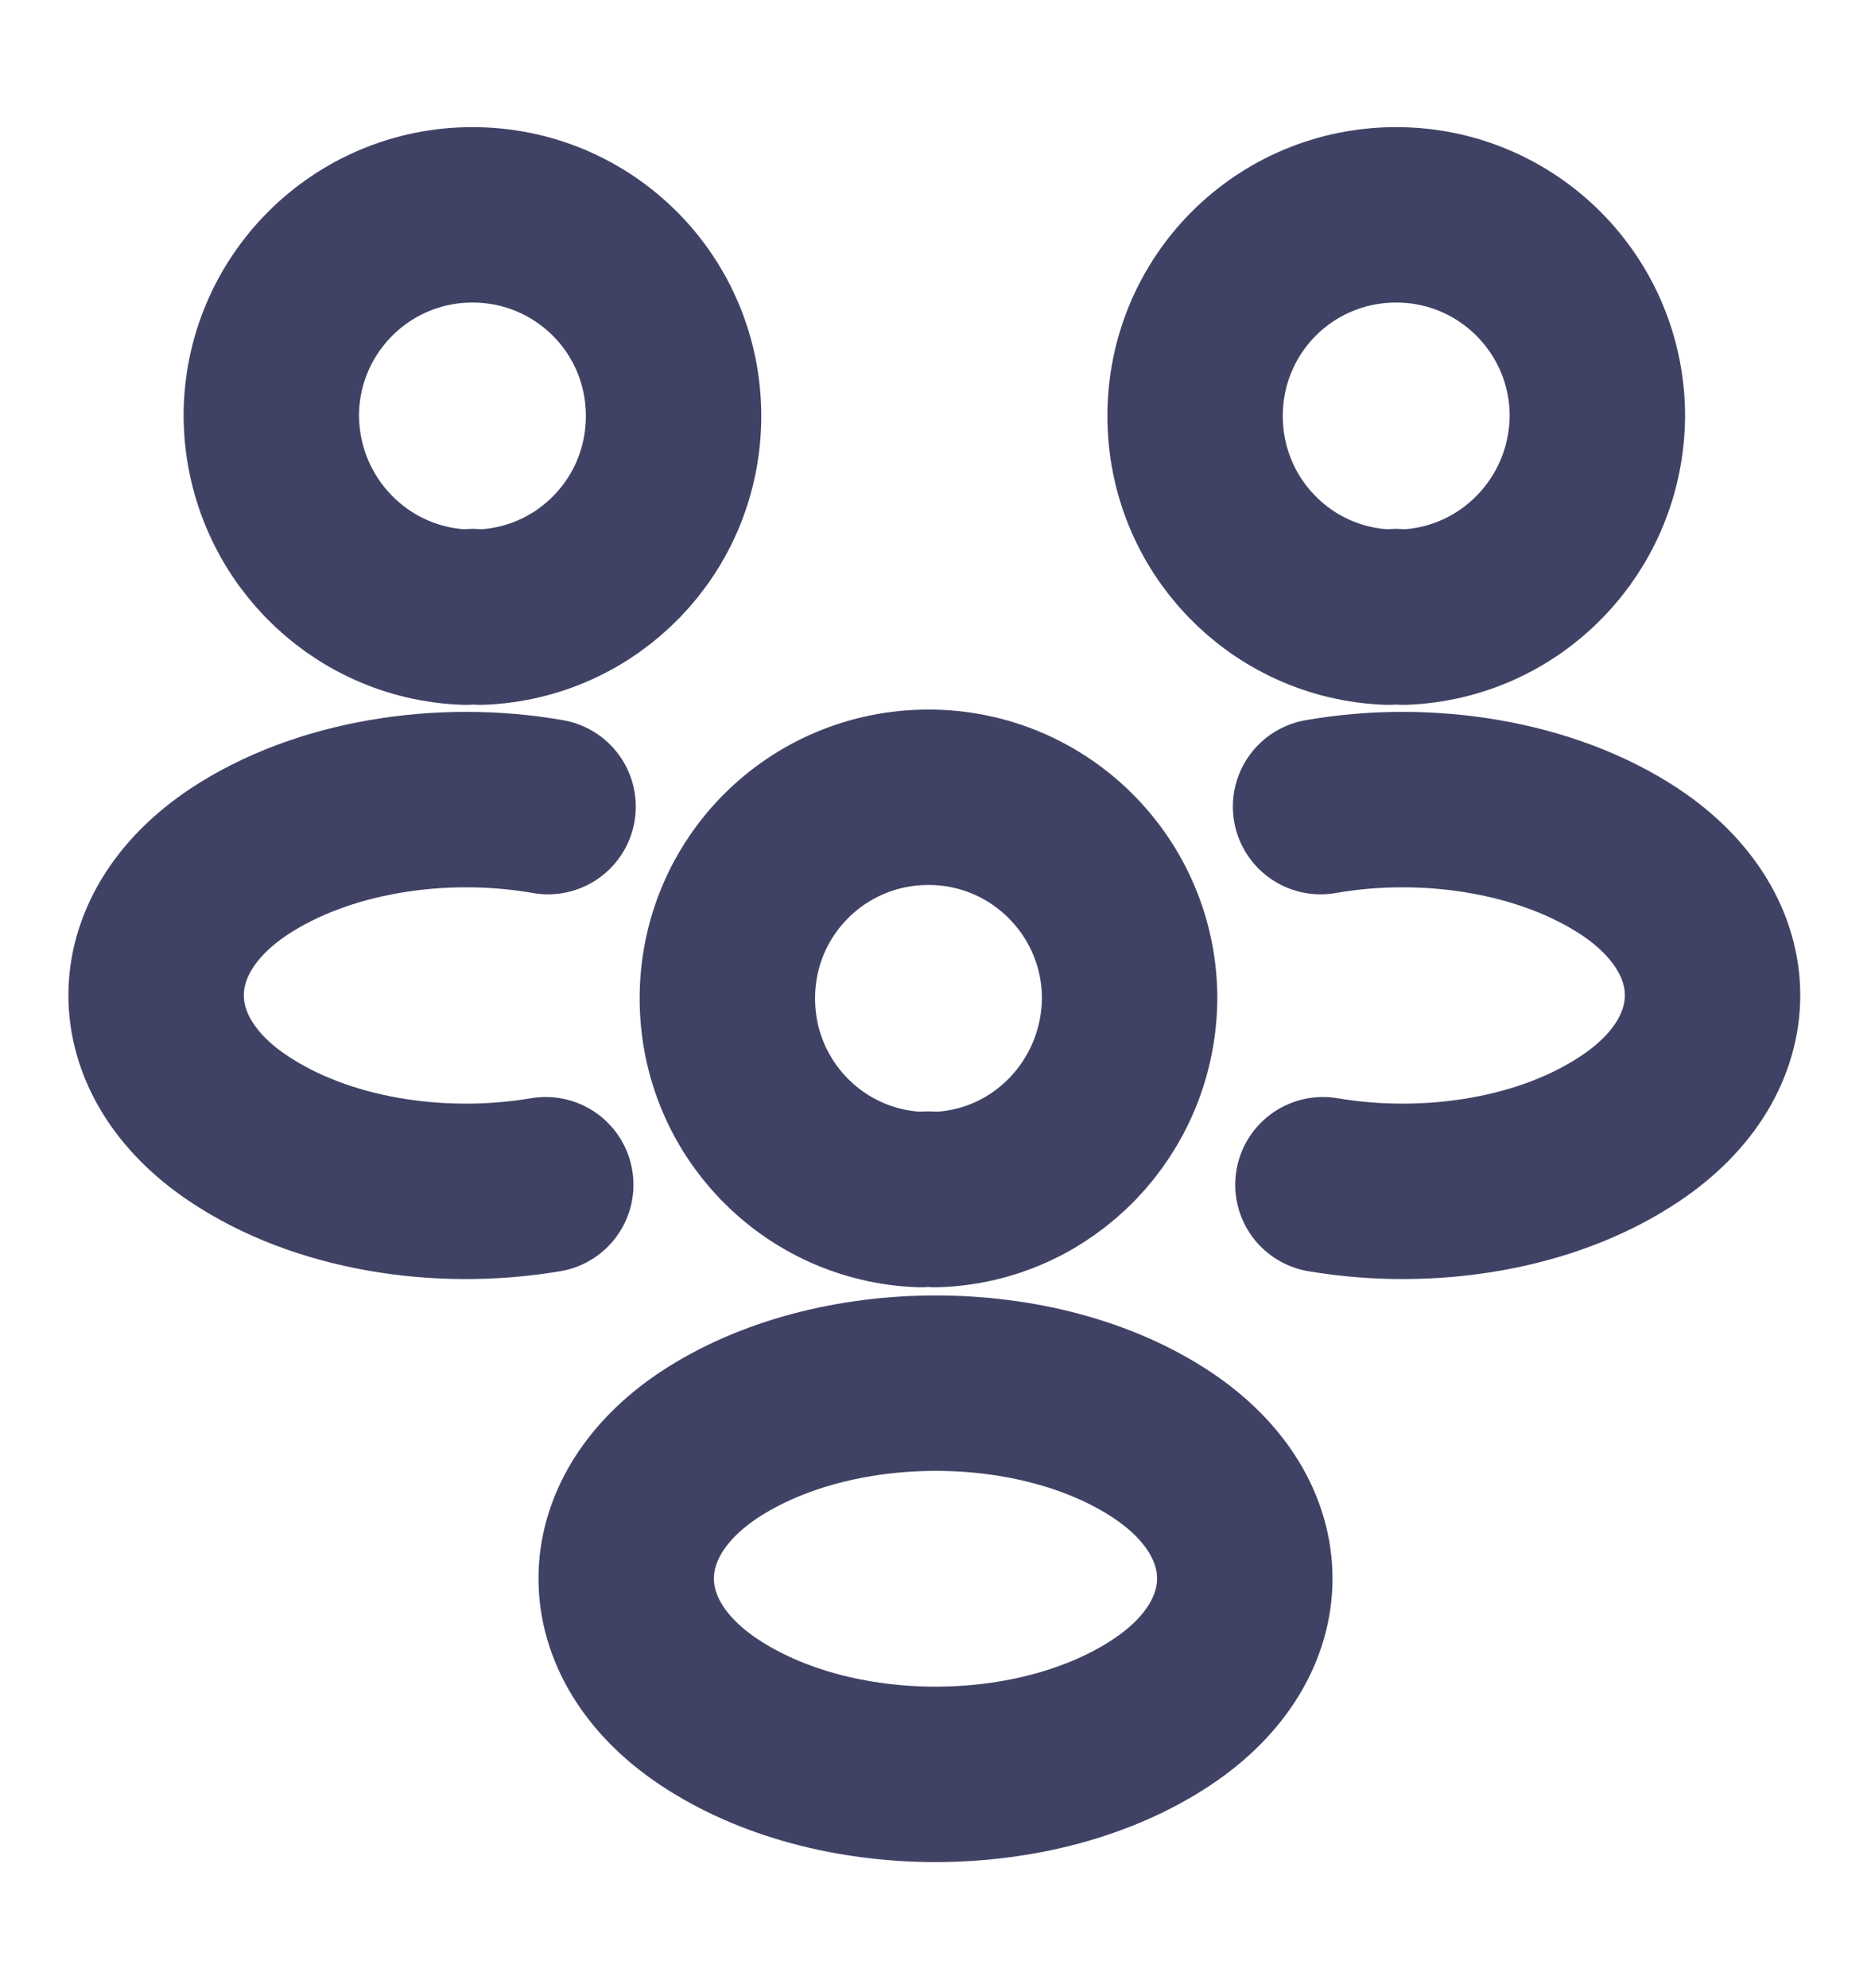 <svg width="16" height="17" viewBox="0 0 16 17" fill="none" xmlns="http://www.w3.org/2000/svg">
<path d="M12 5.277C11.96 5.27 11.913 5.27 11.873 5.277C10.953 5.244 10.22 4.49 10.22 3.557C10.22 2.604 10.986 1.837 11.94 1.837C12.893 1.837 13.66 2.61 13.66 3.557C13.653 4.49 12.92 5.244 12 5.277Z" stroke="#404265" stroke-width="1.5" stroke-linecap="round" stroke-linejoin="round"/>
<path d="M11.313 10.13C12.226 10.284 13.233 10.124 13.94 9.65C14.88 9.024 14.88 7.997 13.94 7.37C13.226 6.897 12.207 6.737 11.293 6.897" stroke="#404265" stroke-width="1.5" stroke-linecap="round" stroke-linejoin="round"/>
<path d="M3.98 5.277C4.02 5.27 4.067 5.27 4.107 5.277C5.027 5.244 5.76 4.49 5.76 3.557C5.76 2.604 4.993 1.837 4.04 1.837C3.087 1.837 2.32 2.61 2.32 3.557C2.327 4.49 3.06 5.244 3.98 5.277Z" stroke="#404265" stroke-width="1.5" stroke-linecap="round" stroke-linejoin="round"/>
<path d="M4.667 10.13C3.753 10.284 2.747 10.124 2.04 9.65C1.1 9.024 1.1 7.997 2.04 7.37C2.753 6.897 3.773 6.737 4.687 6.897" stroke="#404265" stroke-width="1.5" stroke-linecap="round" stroke-linejoin="round"/>
<path d="M8 10.257C7.96 10.251 7.913 10.251 7.873 10.257C6.953 10.224 6.22 9.47 6.22 8.537C6.22 7.584 6.987 6.817 7.94 6.817C8.893 6.817 9.66 7.59 9.66 8.537C9.653 9.47 8.92 10.23 8 10.257Z" stroke="#404265" stroke-width="1.5" stroke-linecap="round" stroke-linejoin="round"/>
<path d="M6.06 12.357C5.12 12.984 5.12 14.01 6.06 14.637C7.127 15.35 8.873 15.35 9.94 14.637C10.88 14.01 10.88 12.984 9.94 12.357C8.88 11.65 7.127 11.65 6.06 12.357Z" stroke="#404265" stroke-width="1.5" stroke-linecap="round" stroke-linejoin="round"/>
</svg>
